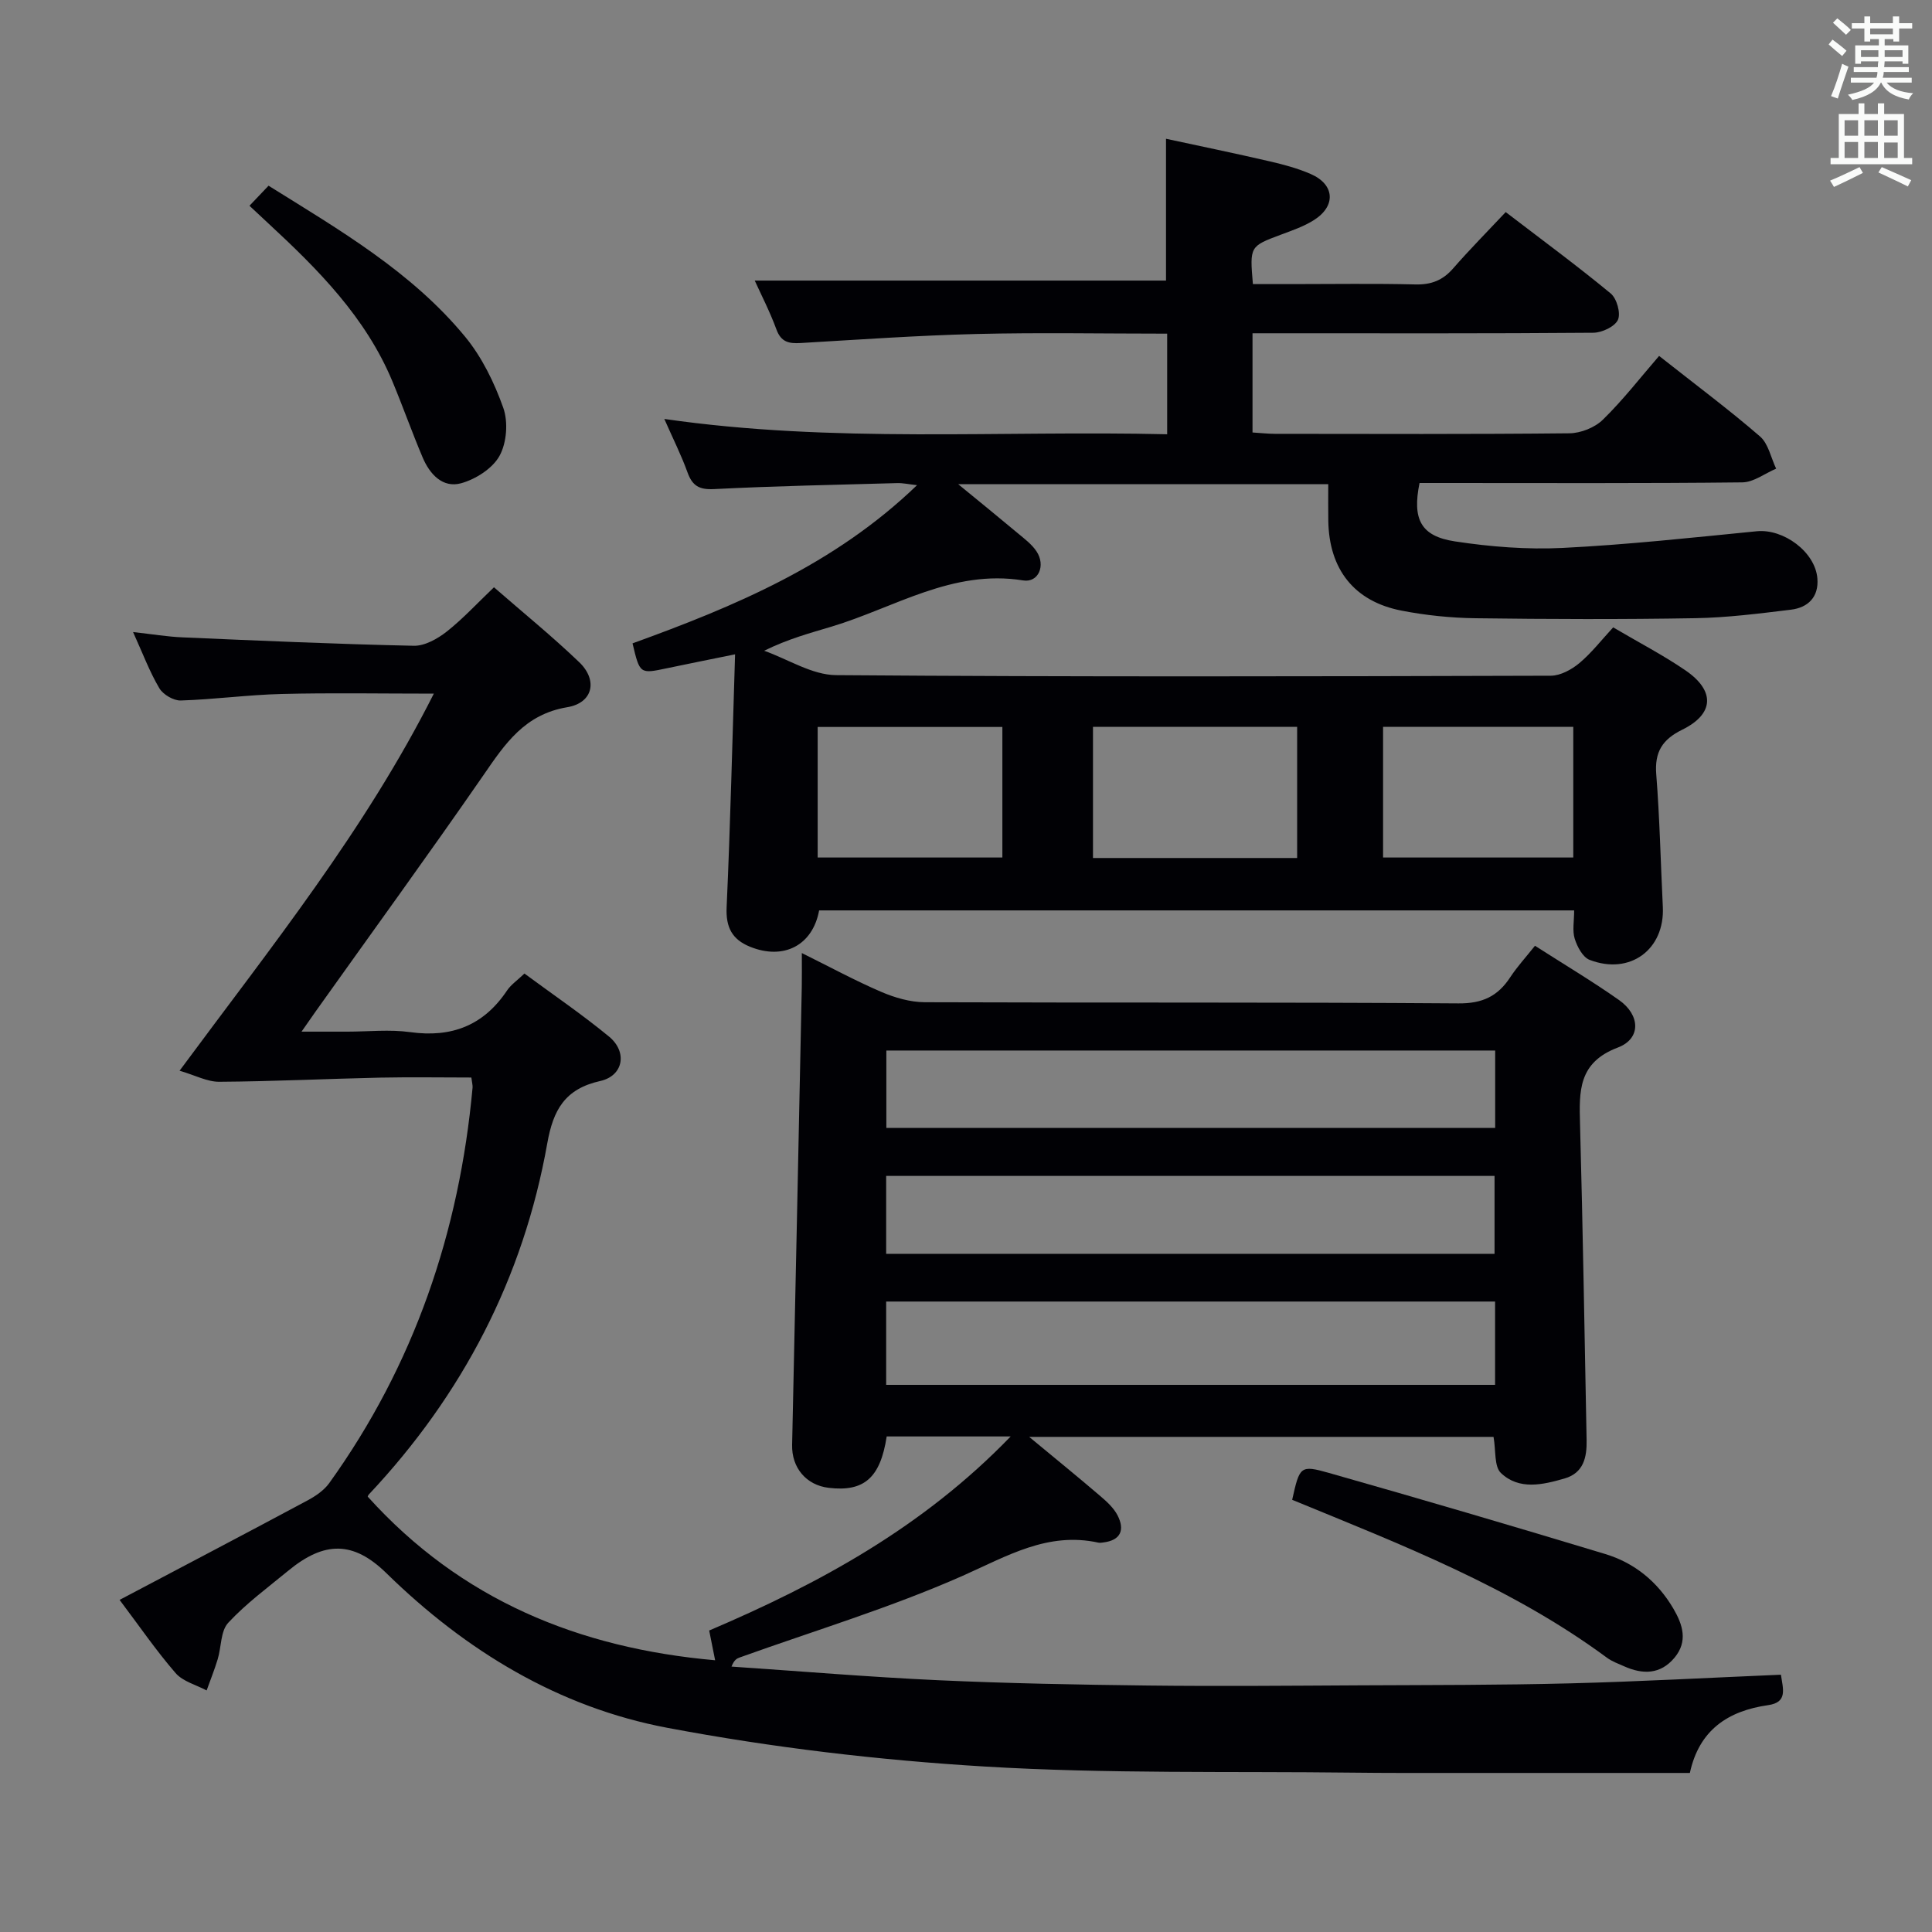 <svg enable-background="new 0 0 400 400" viewBox="0 0 400 400" xmlns="http://www.w3.org/2000/svg"><rect x="0" y="0" width="400" height="400" fill="#808080" stroke="none"/><g fill="#010105"><path d="m76.16 309.89c19.25 21.34 43.66 31.35 71.9 33.85-.45-2.26-.83-4.17-1.23-6.16 22.87-9.75 44.29-21.41 62.42-40.18-9.32 0-17.51 0-25.67 0-1.31 8.57-4.68 11.51-12 10.64-4.7-.56-7.69-4.2-7.58-8.89.7-31.62 1.34-63.24 2-94.85.04-1.99.01-3.98.01-6.98 5.86 2.9 11.05 5.72 16.45 8.04 2.8 1.2 5.99 2.13 9.01 2.14 36.83.14 73.66-.03 110.49.24 4.97.04 8.14-1.48 10.71-5.4 1.44-2.19 3.23-4.14 5.13-6.53 6.02 3.86 11.87 7.34 17.42 11.25 4.39 3.1 4.58 7.99-.26 9.82-8.23 3.11-8.02 9.05-7.83 15.87.59 21.8.93 43.61 1.36 65.42.07 3.55-.63 6.79-4.55 7.93-4.52 1.31-9.42 2.46-13.19-1.13-1.42-1.35-1.02-4.62-1.53-7.48-31.45 0-63.28 0-96.14 0 5.37 4.45 10.09 8.28 14.7 12.23 1.36 1.16 2.8 2.47 3.6 4.02 1.52 2.97.71 5.16-2.96 5.61-.33.04-.68.11-.99.04-10.52-2.31-18.91 2.78-28.09 6.85-14.95 6.62-30.73 11.37-46.16 16.91-.58.21-1.16.45-1.73 1.9 14.25.96 28.49 2.16 42.76 2.82 14.46.66 28.95.93 43.43 1.1 14.66.17 29.33.04 44-.04 14.5-.07 28.99-.04 43.48-.41 14.43-.37 28.86-1.17 43.6-1.79.44 2.98 1.43 5.72-2.64 6.3-8.35 1.19-14.3 5.17-16.21 14.04-16.82 0-33.46.01-50.1 0-6.5 0-13 .02-19.5-.06-25.48-.31-51.01.26-76.41-1.27-21.98-1.32-44.03-3.93-65.67-8.01-22.51-4.24-41.75-15.93-58.2-32.03-6.84-6.69-12.84-6.66-20.31-.5-4.24 3.49-8.72 6.78-12.43 10.78-1.59 1.71-1.41 5.01-2.18 7.55-.66 2.18-1.52 4.31-2.29 6.46-2.18-1.17-4.91-1.85-6.42-3.59-4.02-4.64-7.51-9.74-11.6-15.16 13.12-6.93 26.03-13.69 38.87-20.57 1.68-.9 3.44-2.09 4.53-3.6 17.59-24.49 26.95-52 29.68-81.9.04-.47-.11-.97-.25-2.08-6.24 0-12.53-.11-18.81.02-11.13.24-22.25.79-33.37.86-2.51.02-5.03-1.36-8.23-2.29 19.08-25.8 38.38-49.77 52.64-78.07-10.98 0-21.24-.19-31.49.07-6.97.17-13.92 1.13-20.9 1.35-1.49.05-3.67-1.23-4.44-2.54-2.01-3.39-3.41-7.15-5.44-11.63 3.93.43 7.09.97 10.27 1.1 15.95.69 31.89 1.4 47.85 1.74 2.27.05 4.91-1.44 6.81-2.93 3.37-2.66 6.31-5.86 9.79-9.18 6.02 5.25 12.06 10.15 17.66 15.52 3.89 3.74 2.84 8.42-2.48 9.31-8.8 1.46-12.87 7.54-17.35 14.06-11.36 16.42-23.1 32.56-34.67 48.82-.76 1.07-1.5 2.15-3 4.29h9.5c4.33 0 8.73-.49 12.99.1 8.59 1.19 15.21-1.37 20.06-8.62.81-1.21 2.11-2.08 3.6-3.51 5.89 4.35 11.91 8.44 17.51 13.05 3.85 3.17 3.01 8.12-1.82 9.2-7.35 1.64-9.74 6.03-10.96 12.89-4.96 27.92-17.55 52.09-36.97 72.74-.21.24-.24.62-.18.45zm233.38-40.42c-42.33 0-84.05 0-126.07 0v17.25h126.07c0-5.78 0-11.34 0-17.25zm.02-51.97c-42.37 0-84.12 0-126.05 0v16.03h126.05c0-5.5 0-10.6 0-16.03zm-126.09 25.96v16.13h125.96c0-5.58 0-10.8 0-16.13-42.14 0-83.89 0-125.96 0z"/><path d="m169.59 188.49c-1.32 7.21-7.31 10.36-14.31 7.52-3.67-1.49-5.03-3.98-4.84-8.15.78-17.25 1.18-34.52 1.75-52.39-5.44 1.11-9.77 1.97-14.09 2.88-5.63 1.19-5.63 1.21-7.14-5.15 21.08-7.64 41.77-16.24 58.9-32.75-1.74-.19-2.91-.46-4.08-.43-12.64.35-25.29.6-37.92 1.24-3.09.16-4.51-.66-5.52-3.46-1.27-3.53-2.97-6.9-4.8-11.06 35.06 5.06 69.47 2.35 104.11 3.17 0-7.22 0-13.79 0-20.83-13.31 0-26.43-.25-39.53.07-12.13.3-24.24 1.16-36.36 1.87-2.41.14-4.03-.17-5-2.79-1.36-3.71-3.19-7.25-4.5-10.14h85.15c0-9.43 0-19 0-29.36 7.05 1.52 14.24 3 21.4 4.66 2.91.67 5.84 1.45 8.57 2.64 4.96 2.16 5.27 6.6.68 9.52-2.07 1.32-4.49 2.15-6.82 3.02-6.49 2.43-6.51 2.4-5.84 10.25h8.14c8.5 0 17-.14 25.5.07 3.28.08 5.67-.85 7.81-3.31 3.38-3.88 7.01-7.54 10.89-11.67 7.68 5.88 14.87 11.17 21.74 16.85 1.26 1.04 2.11 4.08 1.5 5.45-.64 1.41-3.3 2.66-5.08 2.68-21.66.18-43.33.11-65 .11-1.78 0-3.57 0-5.58 0v20.54c1.7.11 3.15.27 4.61.28 20.33.02 40.67.1 61-.11 2.36-.03 5.26-1.18 6.93-2.82 4.15-4.05 7.73-8.68 11.64-13.2 7.95 6.27 14.62 11.24 20.89 16.67 1.74 1.51 2.26 4.41 3.34 6.67-2.33.99-4.65 2.81-6.99 2.84-20.5.23-41 .13-61.5.13-1.81 0-3.62 0-5.34 0-1.53 7.51.24 11.01 7.33 12.09 7.35 1.12 14.92 1.72 22.34 1.35 13.41-.67 26.78-2.13 40.15-3.45 5.52-.55 12.11 4.26 12.55 9.78.31 3.84-1.94 6.03-5.48 6.46-6.59.8-13.21 1.65-19.83 1.76-15.15.26-30.32.21-45.47.01-5.12-.07-10.31-.6-15.34-1.58-9.79-1.91-14.99-8.56-15.14-18.61-.04-2.44-.01-4.88-.01-7.56-25.09 0-50.2 0-76.61 0 4.61 3.78 8.48 6.92 12.3 10.12 1.4 1.17 2.94 2.31 3.92 3.8 1.92 2.9.41 6.51-2.78 6-14.65-2.36-26.62 5.64-39.65 9.56-4.45 1.34-8.94 2.52-13.97 5 4.96 1.76 9.92 5.01 14.89 5.05 49.33.38 98.66.26 147.99.12 1.99-.01 4.29-1.27 5.89-2.6 2.52-2.11 4.58-4.78 7.01-7.41 5.31 3.13 10.32 5.73 14.95 8.89 6.2 4.24 5.98 9.03-.64 12.29-4.15 2.04-5.76 4.63-5.39 9.27.72 9.12.91 18.28 1.36 27.42.43 8.81-6.78 14.19-15.16 10.97-1.41-.54-2.56-2.71-3.08-4.37s-.12-3.62-.12-5.87c-52.24 0-104.28 0-156.32 0zm98.97-38.01c-14.31 0-28.21 0-42.27 0v27.16h42.27c0-9.06 0-17.83 0-27.16zm57.17.01c-13.45 0-26.32 0-39.38 0v27.05h39.38c0-9.14 0-17.9 0-27.05zm-156.44 27.05h38.24c0-9.27 0-18.15 0-27.03-12.94 0-25.48 0-38.24 0z"/><path d="m267.53 310.52c1.55-6.92 1.65-7.26 7.6-5.57 19.13 5.43 38.21 11.04 57.24 16.8 6.07 1.84 10.83 5.76 14.08 11.29 1.94 3.31 3.07 6.78.23 10.18-2.91 3.48-6.55 3.49-10.4 1.78-1.21-.54-2.51-1-3.57-1.78-19.74-14.58-42.41-23.34-65.18-32.7z"/><path d="m51.65 42.6c1.57-1.65 2.69-2.83 3.95-4.15 14.72 9.18 29.63 17.83 40.7 31.27 3.49 4.24 6.05 9.51 7.9 14.72 1.04 2.94.71 7.24-.78 9.94-1.44 2.61-4.92 4.83-7.94 5.67-3.84 1.06-6.52-1.89-7.98-5.35-2.2-5.19-4.08-10.52-6.25-15.73-5.52-13.26-15.36-23.16-25.66-32.69-1.21-1.12-2.41-2.26-3.94-3.68z"/></g><path d="m378.6 9.2.8-1c.9.7 1.9 1.4 2.9 2.3l-.9 1.1c-1.1-.9-2-1.7-2.8-2.4zm.5 10.7c.9-2.1 1.6-4.3 2.3-6.7.4.2.8.4 1.3.6-.7 2.1-1.5 4.3-2.2 6.6zm.4-15.2.9-.9c1 .8 2 1.6 2.8 2.4l-1 1c-1-.9-1.9-1.8-2.7-2.5zm12.5-1.3h1.2v1.4h2.7v1.1h-2.7v2.7h-1.2v-.5h-1.8v1.3h4.9v3.8h-1.2v-.5h-3.7c0 .4-.1.9-.1 1.2h5.1v1h-5.2c0 .5-.1.9-.2 1.2h6v1h-5.2c1.1 1.3 2.9 2 5.5 2.2-.4.4-.7.8-.9 1.3-2.9-.5-4.8-1.6-5.7-3.5h-.1c-.8 1.7-2.7 2.9-5.9 3.6-.2-.4-.6-.8-.9-1.1 2.8-.6 4.6-1.4 5.4-2.5h-4.8v-1h5.3c.1-.3.2-.7.2-1.2h-4.9v-1h5c0-.4 0-.8.1-1.2h-3.6v.5h-1.2v-3.8h4.9v-1.3h-1.8v.5h-1.2v-2.7h-2.6v-1.1h2.6v-1.4h1.2v1.4h4.7v-1.4zm-6.7 8.4h3.6c0-.4 0-.9 0-1.4h-3.6zm1.9-4.7h4.7v-1.2h-4.7zm6.7 3.3h-3.7v1.4h3.7z" fill="#fafbfa"/><path d="m384.7 21.4h1.3v2.2h2.8v-2.2h1.3v2.2h4.1v9.1h1.7v1.3h-16.9v-1.3h1.7v-9.1h4.1v-2.2zm.3 13.2.7 1.2c-1.8.9-3.8 1.9-6 2.9-.2-.4-.5-.8-.8-1.3 2.4-1 4.4-2 6.1-2.8zm-3.1-6.5h2.8v-3.2h-2.8zm0 4.6h2.8v-3.3h-2.8zm4.1-4.6h2.8v-3.2h-2.8zm0 4.6h2.8v-3.3h-2.8zm3.6 1.9c2.1.9 4.1 1.8 6.1 2.7l-.7 1.3c-2.2-1.1-4.2-2-6.1-2.9zm3.3-9.7h-2.8v3.2h2.8zm-2.8 7.8h2.8v-3.2h-2.8z" fill="#fafbfa"/></svg>